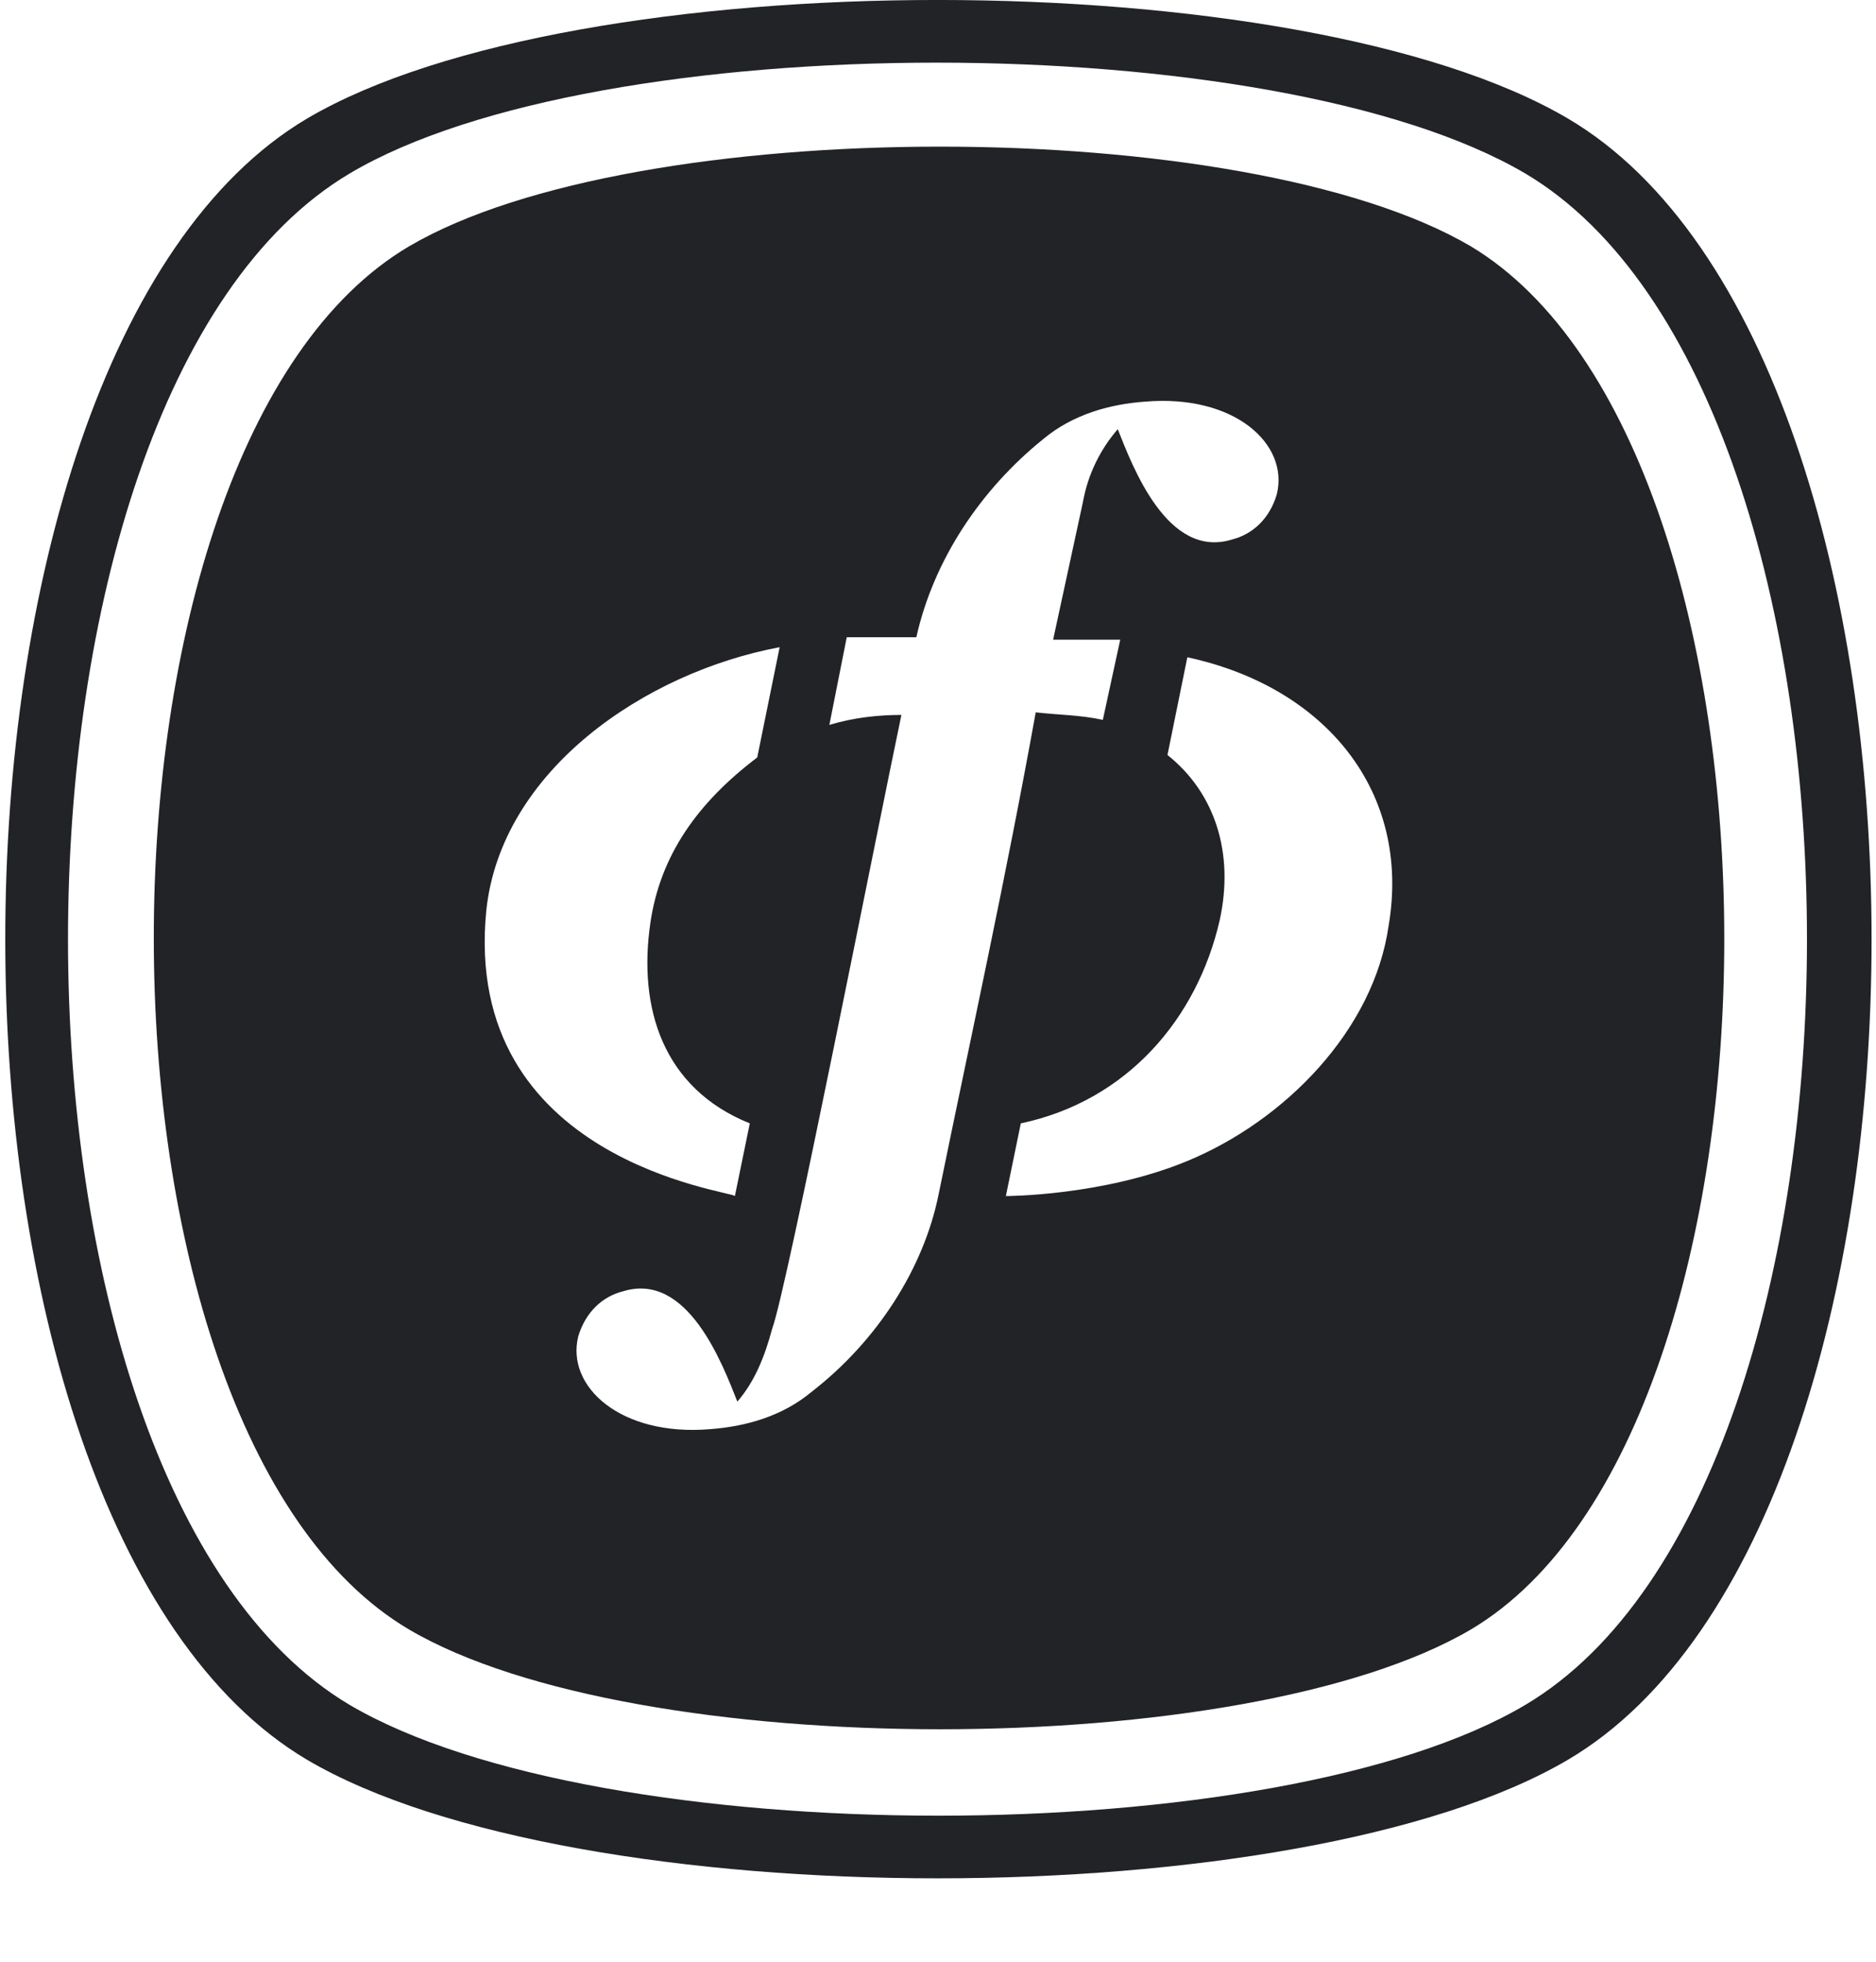 <svg width="22" height="23" viewBox="0 0 22 23" fill="none" xmlns="http://www.w3.org/2000/svg">
<path d="M18.384 1.388C15.236 -0.463 6.752 -0.463 3.604 1.388C-1.119 4.18 -1.119 17.843 3.604 20.634C6.752 22.485 15.236 22.485 18.384 20.634C23.136 17.843 23.136 4.18 18.384 1.388ZM17.889 19.988C14.973 21.721 7.044 21.721 4.099 19.988C-0.303 17.373 -0.303 4.65 4.099 2.035C7.015 0.301 14.944 0.301 17.889 2.035C22.291 4.65 22.291 17.373 17.889 19.988ZM17.247 2.887C14.595 1.33 7.452 1.33 4.799 2.887C0.805 5.238 0.805 16.756 4.799 19.106C7.452 20.664 14.595 20.664 17.247 19.106C21.212 16.756 21.212 5.267 17.247 2.887ZM5.703 10.673C5.878 9.028 7.569 7.882 9.143 7.588L8.88 8.881C8.181 9.41 7.743 10.027 7.627 10.82C7.481 11.819 7.773 12.76 8.793 13.171L8.618 14.023C8.589 13.964 5.411 13.612 5.703 10.673ZM11.009 13.994C10.834 14.875 10.28 15.727 9.522 16.315C9.172 16.609 8.735 16.726 8.327 16.756C7.277 16.844 6.636 16.256 6.781 15.669C6.869 15.375 7.073 15.198 7.306 15.14C8.064 14.905 8.472 15.992 8.647 16.433C8.851 16.198 8.968 15.904 9.055 15.58C9.23 15.11 10.28 9.763 10.571 8.382C10.309 8.382 10.017 8.411 9.726 8.499L9.93 7.471H10.746C10.95 6.56 11.504 5.737 12.233 5.149C12.583 4.856 13.02 4.738 13.428 4.709C14.478 4.62 15.119 5.208 14.973 5.796C14.886 6.09 14.682 6.266 14.449 6.325C13.691 6.56 13.283 5.473 13.108 5.032C12.904 5.267 12.758 5.561 12.7 5.884L12.35 7.5H13.137L12.933 8.44C12.67 8.382 12.408 8.382 12.146 8.352C11.796 10.291 11.388 12.143 11.009 13.994ZM16.285 10.85C16.11 12.084 15.061 13.142 13.924 13.612C12.933 14.023 11.796 14.023 11.796 14.023L11.971 13.171C13.224 12.906 14.04 11.937 14.303 10.791C14.478 9.998 14.245 9.292 13.691 8.852L13.924 7.706C15.556 8.058 16.548 9.292 16.285 10.85ZM7.773 24.072C6.898 24.16 6.286 24.924 6.636 25.864C7.015 26.805 8.676 26.863 9.143 25.953C9.697 24.895 8.793 23.984 7.773 24.072ZM8.618 25.747C8.443 26.158 7.773 26.335 7.394 25.982C7.044 25.659 7.16 24.954 7.394 24.748C7.481 24.66 7.627 24.601 7.889 24.572C8.472 24.513 8.851 25.13 8.618 25.747ZM10.775 24.102C10.601 24.16 10.513 24.19 10.338 24.337C10.309 24.013 9.842 24.102 9.493 24.102V24.484C9.522 24.572 9.726 24.513 9.784 24.572V26.834C9.755 26.952 9.58 26.893 9.493 26.922V27.304H10.659V26.922C10.63 26.834 10.425 26.893 10.367 26.834V26.452C10.513 26.452 10.717 26.599 11.009 26.628C11.3 26.658 11.592 26.57 11.796 26.482C12.962 25.894 12.437 23.661 10.775 24.102ZM11.825 25.571C11.708 26.188 10.863 26.305 10.367 25.923V24.777C10.979 24.278 12 24.601 11.825 25.571ZM19.959 26.188C19.842 26.217 19.726 26.188 19.696 26.099C19.58 25.512 19.813 24.807 19.55 24.425C19.172 23.866 18.093 24.043 17.422 24.219C17.451 24.366 17.481 24.513 17.51 24.63C17.976 24.572 19.113 24.278 19.084 24.983C18.093 24.63 16.752 25.189 17.277 26.158C17.597 26.746 18.734 26.687 19.23 26.335C19.317 26.628 19.813 26.658 20.046 26.482C20.017 26.364 19.93 26.335 19.959 26.188ZM19.084 25.982C18.763 26.158 17.889 26.276 17.772 25.864C17.626 25.247 18.53 25.336 19.084 25.424V25.982ZM14.799 25.835C14.565 25.247 14.245 24.689 14.011 24.102H12.816V24.484C12.904 24.513 13.049 24.484 13.108 24.572V26.129C13.02 26.158 12.904 26.158 12.816 26.188V26.57H13.924V26.188C13.836 26.188 13.749 26.188 13.691 26.129C13.72 25.659 13.662 25.101 13.72 24.66C14.011 25.306 14.303 25.894 14.595 26.54H15.061C15.352 25.923 15.586 25.247 15.935 24.66V26.54H16.81V26.158C16.723 26.129 16.577 26.158 16.519 26.07V24.513C16.606 24.484 16.723 24.484 16.81 24.454V24.072H15.644C15.323 24.689 15.09 25.277 14.799 25.835ZM4.537 23.896V23.367H3.604V23.719C3.691 23.749 3.808 23.749 3.924 23.749V23.896C2.991 23.837 2.379 24.043 2.263 24.836V25.071C2.35 25.835 2.991 26.07 3.924 26.011V26.158C3.808 26.158 3.691 26.188 3.575 26.188V26.54H4.857V26.188C4.741 26.158 4.624 26.188 4.507 26.129V25.982C5.411 26.041 6.082 25.806 6.14 25.042C6.257 24.102 5.528 23.866 4.537 23.896ZM3.954 25.571C3.662 25.541 3.458 25.6 3.254 25.541C2.758 25.336 2.846 24.454 3.37 24.395C3.575 24.366 3.749 24.425 3.954 24.395V25.571ZM5.44 25.394C5.265 25.571 4.916 25.571 4.537 25.571V24.366C4.886 24.366 5.207 24.307 5.411 24.513C5.615 24.719 5.644 25.189 5.44 25.394Z" fill="#222326"/>
</svg>
